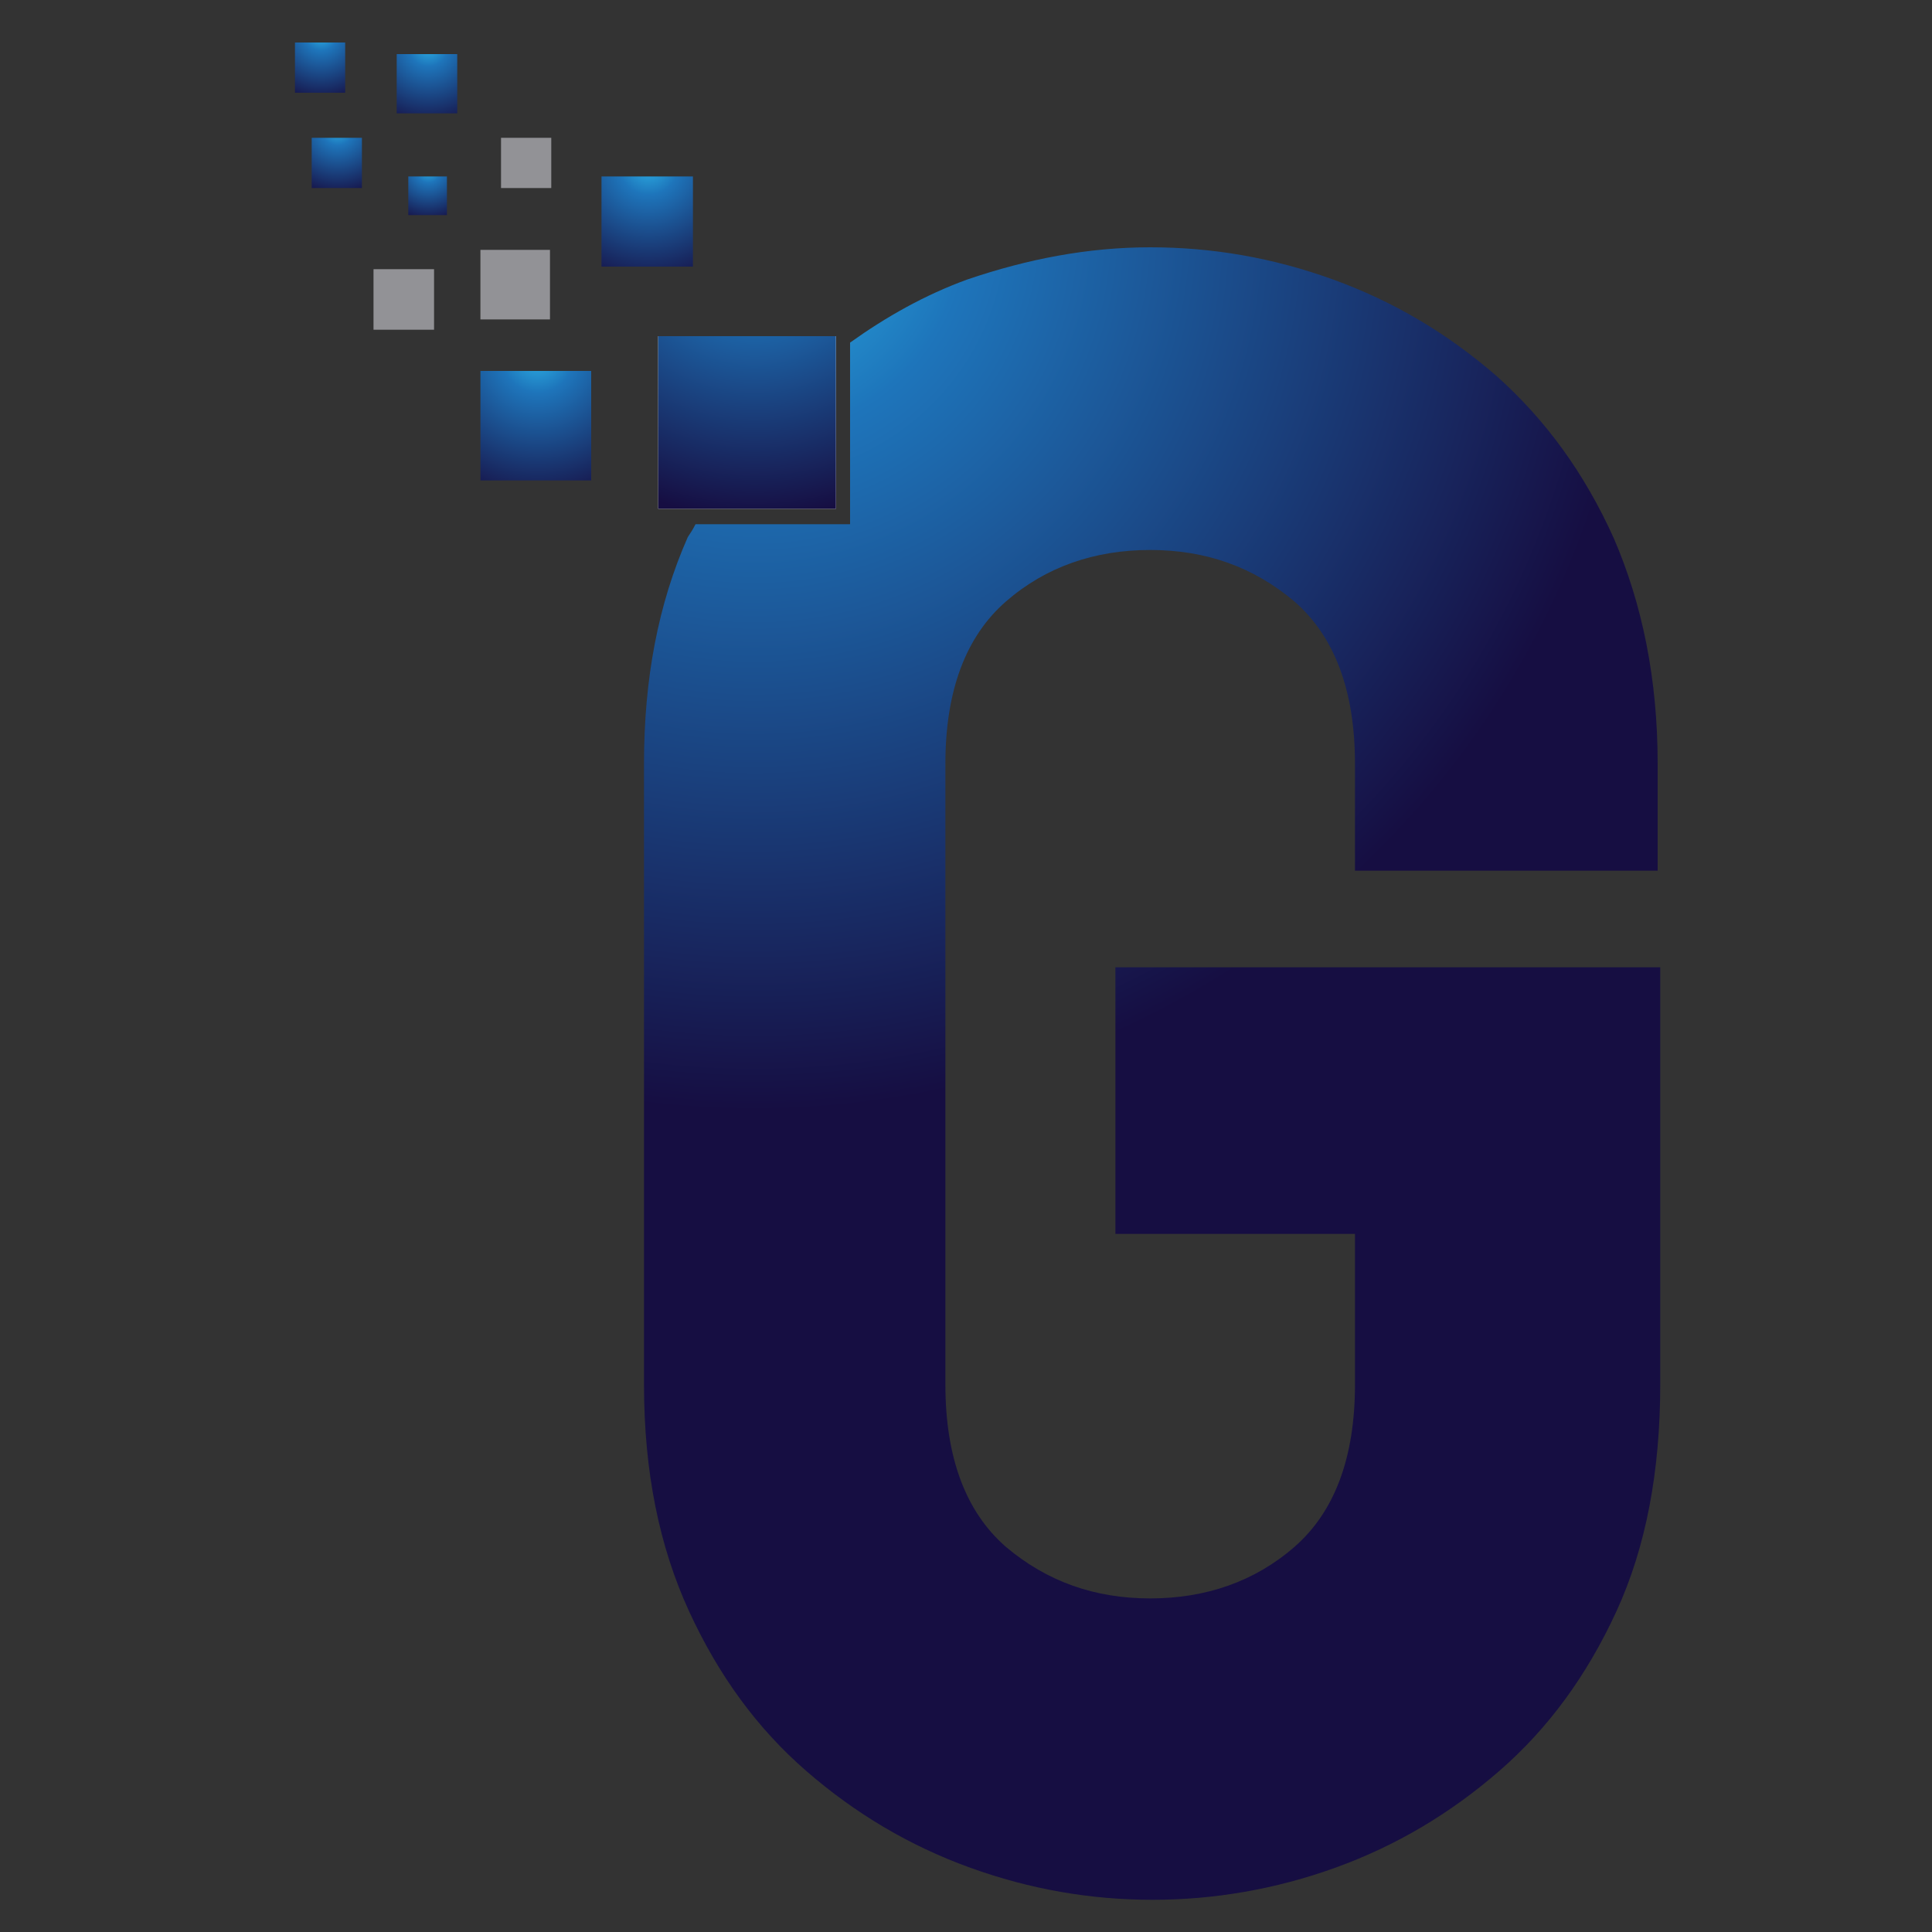 <?xml version="1.0" encoding="utf-8"?>
<!-- Generator: Adobe Illustrator 18.1.0, SVG Export Plug-In . SVG Version: 6.00 Build 0)  -->
<svg version="1.1" id="Layer_1" xmlns="http://www.w3.org/2000/svg" xmlns:xlink="http://www.w3.org/1999/xlink" x="0px" y="0px"
	 viewBox="0 0 150 150" enable-background="new 0 0 150 150" xml:space="preserve">
<rect x="0" y="0" width="150" height="150" fill="#333333" stroke="none"/>
<g>
	<radialGradient id="SVGID_1_" cx="58.593" cy="17.578" r="68.7" gradientUnits="userSpaceOnUse">
		<stop  offset="1.212120e-02" style="stop-color:#2AA7DF"/>
		<stop  offset="8.845393e-02" style="stop-color:#279AD5"/>
		<stop  offset="0.23" style="stop-color:#1E77BC"/>
		<stop  offset="0.236" style="stop-color:#1E75BB"/>
		<stop  offset="1" style="stop-color:#160E42"/>
	</radialGradient>
	<path fill="url(#SVGID_1_)" d="M128.7,67.6v-8.3c0-6.6-1.2-12.4-3.4-17.5c-2.3-5.1-5.3-9.2-9.1-12.6c-3.8-3.3-8-5.8-12.7-7.5
		c-4.7-1.7-9.4-2.5-14.2-2.5c-4.8,0-9.5,0.9-14.2,2.5c-3.3,1.2-6.3,2.9-9.1,4.9v14.1H54c-0.2,0.4-0.4,0.7-0.6,1
		C51.1,46.9,50,52.7,50,59.3v48.2c0,6.8,1.2,12.6,3.5,17.6c2.3,5,5.3,9.1,9.1,12.4c3.8,3.3,8,5.8,12.7,7.5c4.7,1.7,9.4,2.5,14.2,2.5
		c4.7,0,9.5-0.8,14.2-2.5c4.7-1.7,8.9-4.2,12.7-7.5c3.8-3.3,6.8-7.4,9.1-12.4c2.3-5,3.4-10.9,3.4-17.6V75.1H86.6v20.7h18.6v11.7
		c0,5.7-1.6,9.9-4.7,12.6c-3.1,2.7-6.9,4-11.2,4c-4.3,0-8-1.3-11.2-4c-3.1-2.7-4.7-6.9-4.7-12.6V59.3c0-5.7,1.6-9.9,4.7-12.6
		c3.1-2.7,6.9-4,11.2-4c4.3,0,8,1.3,11.2,4c3.1,2.7,4.7,6.9,4.7,12.6v8.3H128.7z"/>
	<rect x="38.9" y="10.7" fill="#929296" width="3.9" height="3.9"/>
	<rect x="29" y="20.9" fill="#929296" width="4.7" height="4.7"/>
	<rect x="37.3" y="19.4" fill="#929296" width="5.4" height="5.4"/>
	
		<radialGradient id="SVGID_2_" cx="-9366.929" cy="12.788" r="9.8" gradientTransform="matrix(-1 0 0 1 -9316.59 0)" gradientUnits="userSpaceOnUse">
		<stop  offset="1.212120e-02" style="stop-color:#2AA7DF"/>
		<stop  offset="8.845393e-02" style="stop-color:#279AD5"/>
		<stop  offset="0.23" style="stop-color:#1E77BC"/>
		<stop  offset="0.236" style="stop-color:#1E75BB"/>
		<stop  offset="1" style="stop-color:#160E42"/>
	</radialGradient>
	<rect x="46.7" y="13.7" fill="url(#SVGID_2_)" width="7.1" height="7"/>
	
		<radialGradient id="SVGID_3_" cx="-9358.32" cy="27.624" r="11.97" gradientTransform="matrix(-1 0 0 1 -9316.59 0)" gradientUnits="userSpaceOnUse">
		<stop  offset="1.212120e-02" style="stop-color:#2AA7DF"/>
		<stop  offset="8.845393e-02" style="stop-color:#279AD5"/>
		<stop  offset="0.23" style="stop-color:#1E77BC"/>
		<stop  offset="0.236" style="stop-color:#1E75BB"/>
		<stop  offset="1" style="stop-color:#160E42"/>
	</radialGradient>
	<rect x="37.3" y="28.8" fill="url(#SVGID_3_)" width="8.6" height="8.5"/>
	
		<radialGradient id="SVGID_4_" cx="-9349.826" cy="3.595" r="6.526" gradientTransform="matrix(-1 0 0 1 -9316.59 0)" gradientUnits="userSpaceOnUse">
		<stop  offset="1.212120e-02" style="stop-color:#2AA7DF"/>
		<stop  offset="8.845393e-02" style="stop-color:#279AD5"/>
		<stop  offset="0.23" style="stop-color:#1E77BC"/>
		<stop  offset="0.236" style="stop-color:#1E75BB"/>
		<stop  offset="1" style="stop-color:#160E42"/>
	</radialGradient>
	<rect x="30.8" y="4.2" fill="url(#SVGID_4_)" width="4.7" height="4.6"/>
	
		<radialGradient id="SVGID_5_" cx="-10643.728" cy="464.683" r="6.534" gradientTransform="matrix(-0.819 0 0 0.833 -8692.307 -384.422)" gradientUnits="userSpaceOnUse">
		<stop  offset="1.212120e-02" style="stop-color:#2AA7DF"/>
		<stop  offset="8.845393e-02" style="stop-color:#279AD5"/>
		<stop  offset="0.23" style="stop-color:#1E77BC"/>
		<stop  offset="0.236" style="stop-color:#1E75BB"/>
		<stop  offset="1" style="stop-color:#160E42"/>
	</radialGradient>
	<rect x="22.9" y="3.3" fill="url(#SVGID_5_)" width="3.9" height="3.9"/>
	
		<radialGradient id="SVGID_6_" cx="-10645.297" cy="473.481" r="6.534" gradientTransform="matrix(-0.819 0 0 0.833 -8692.307 -384.422)" gradientUnits="userSpaceOnUse">
		<stop  offset="1.212120e-02" style="stop-color:#2AA7DF"/>
		<stop  offset="8.845393e-02" style="stop-color:#279AD5"/>
		<stop  offset="0.23" style="stop-color:#1E77BC"/>
		<stop  offset="0.236" style="stop-color:#1E75BB"/>
		<stop  offset="1" style="stop-color:#160E42"/>
	</radialGradient>
	<rect x="24.2" y="10.7" fill="url(#SVGID_6_)" width="3.9" height="3.9"/>
	
		<radialGradient id="SVGID_7_" cx="-10653.902" cy="477.331" r="5.011" gradientTransform="matrix(-0.819 0 0 0.833 -8692.307 -384.422)" gradientUnits="userSpaceOnUse">
		<stop  offset="1.212120e-02" style="stop-color:#2AA7DF"/>
		<stop  offset="8.845393e-02" style="stop-color:#279AD5"/>
		<stop  offset="0.23" style="stop-color:#1E77BC"/>
		<stop  offset="0.236" style="stop-color:#1E75BB"/>
		<stop  offset="1" style="stop-color:#160E42"/>
	</radialGradient>
	<rect x="31.7" y="13.7" fill="url(#SVGID_7_)" width="3" height="3"/>
	<rect x="51.1" y="26.1" fill="#FFFFFF" width="13.8" height="13.4"/>
	<radialGradient id="SVGID_8_" cx="58.593" cy="17.578" r="22.613" gradientUnits="userSpaceOnUse">
		<stop  offset="1.212120e-02" style="stop-color:#2AA7DF"/>
		<stop  offset="8.845393e-02" style="stop-color:#279AD5"/>
		<stop  offset="0.23" style="stop-color:#1E77BC"/>
		<stop  offset="0.236" style="stop-color:#1E75BB"/>
		<stop  offset="1" style="stop-color:#160E42"/>
	</radialGradient>
	<rect x="51.1" y="26.1" fill="url(#SVGID_8_)" width="13.8" height="13.4"/>
</g>
</svg>
